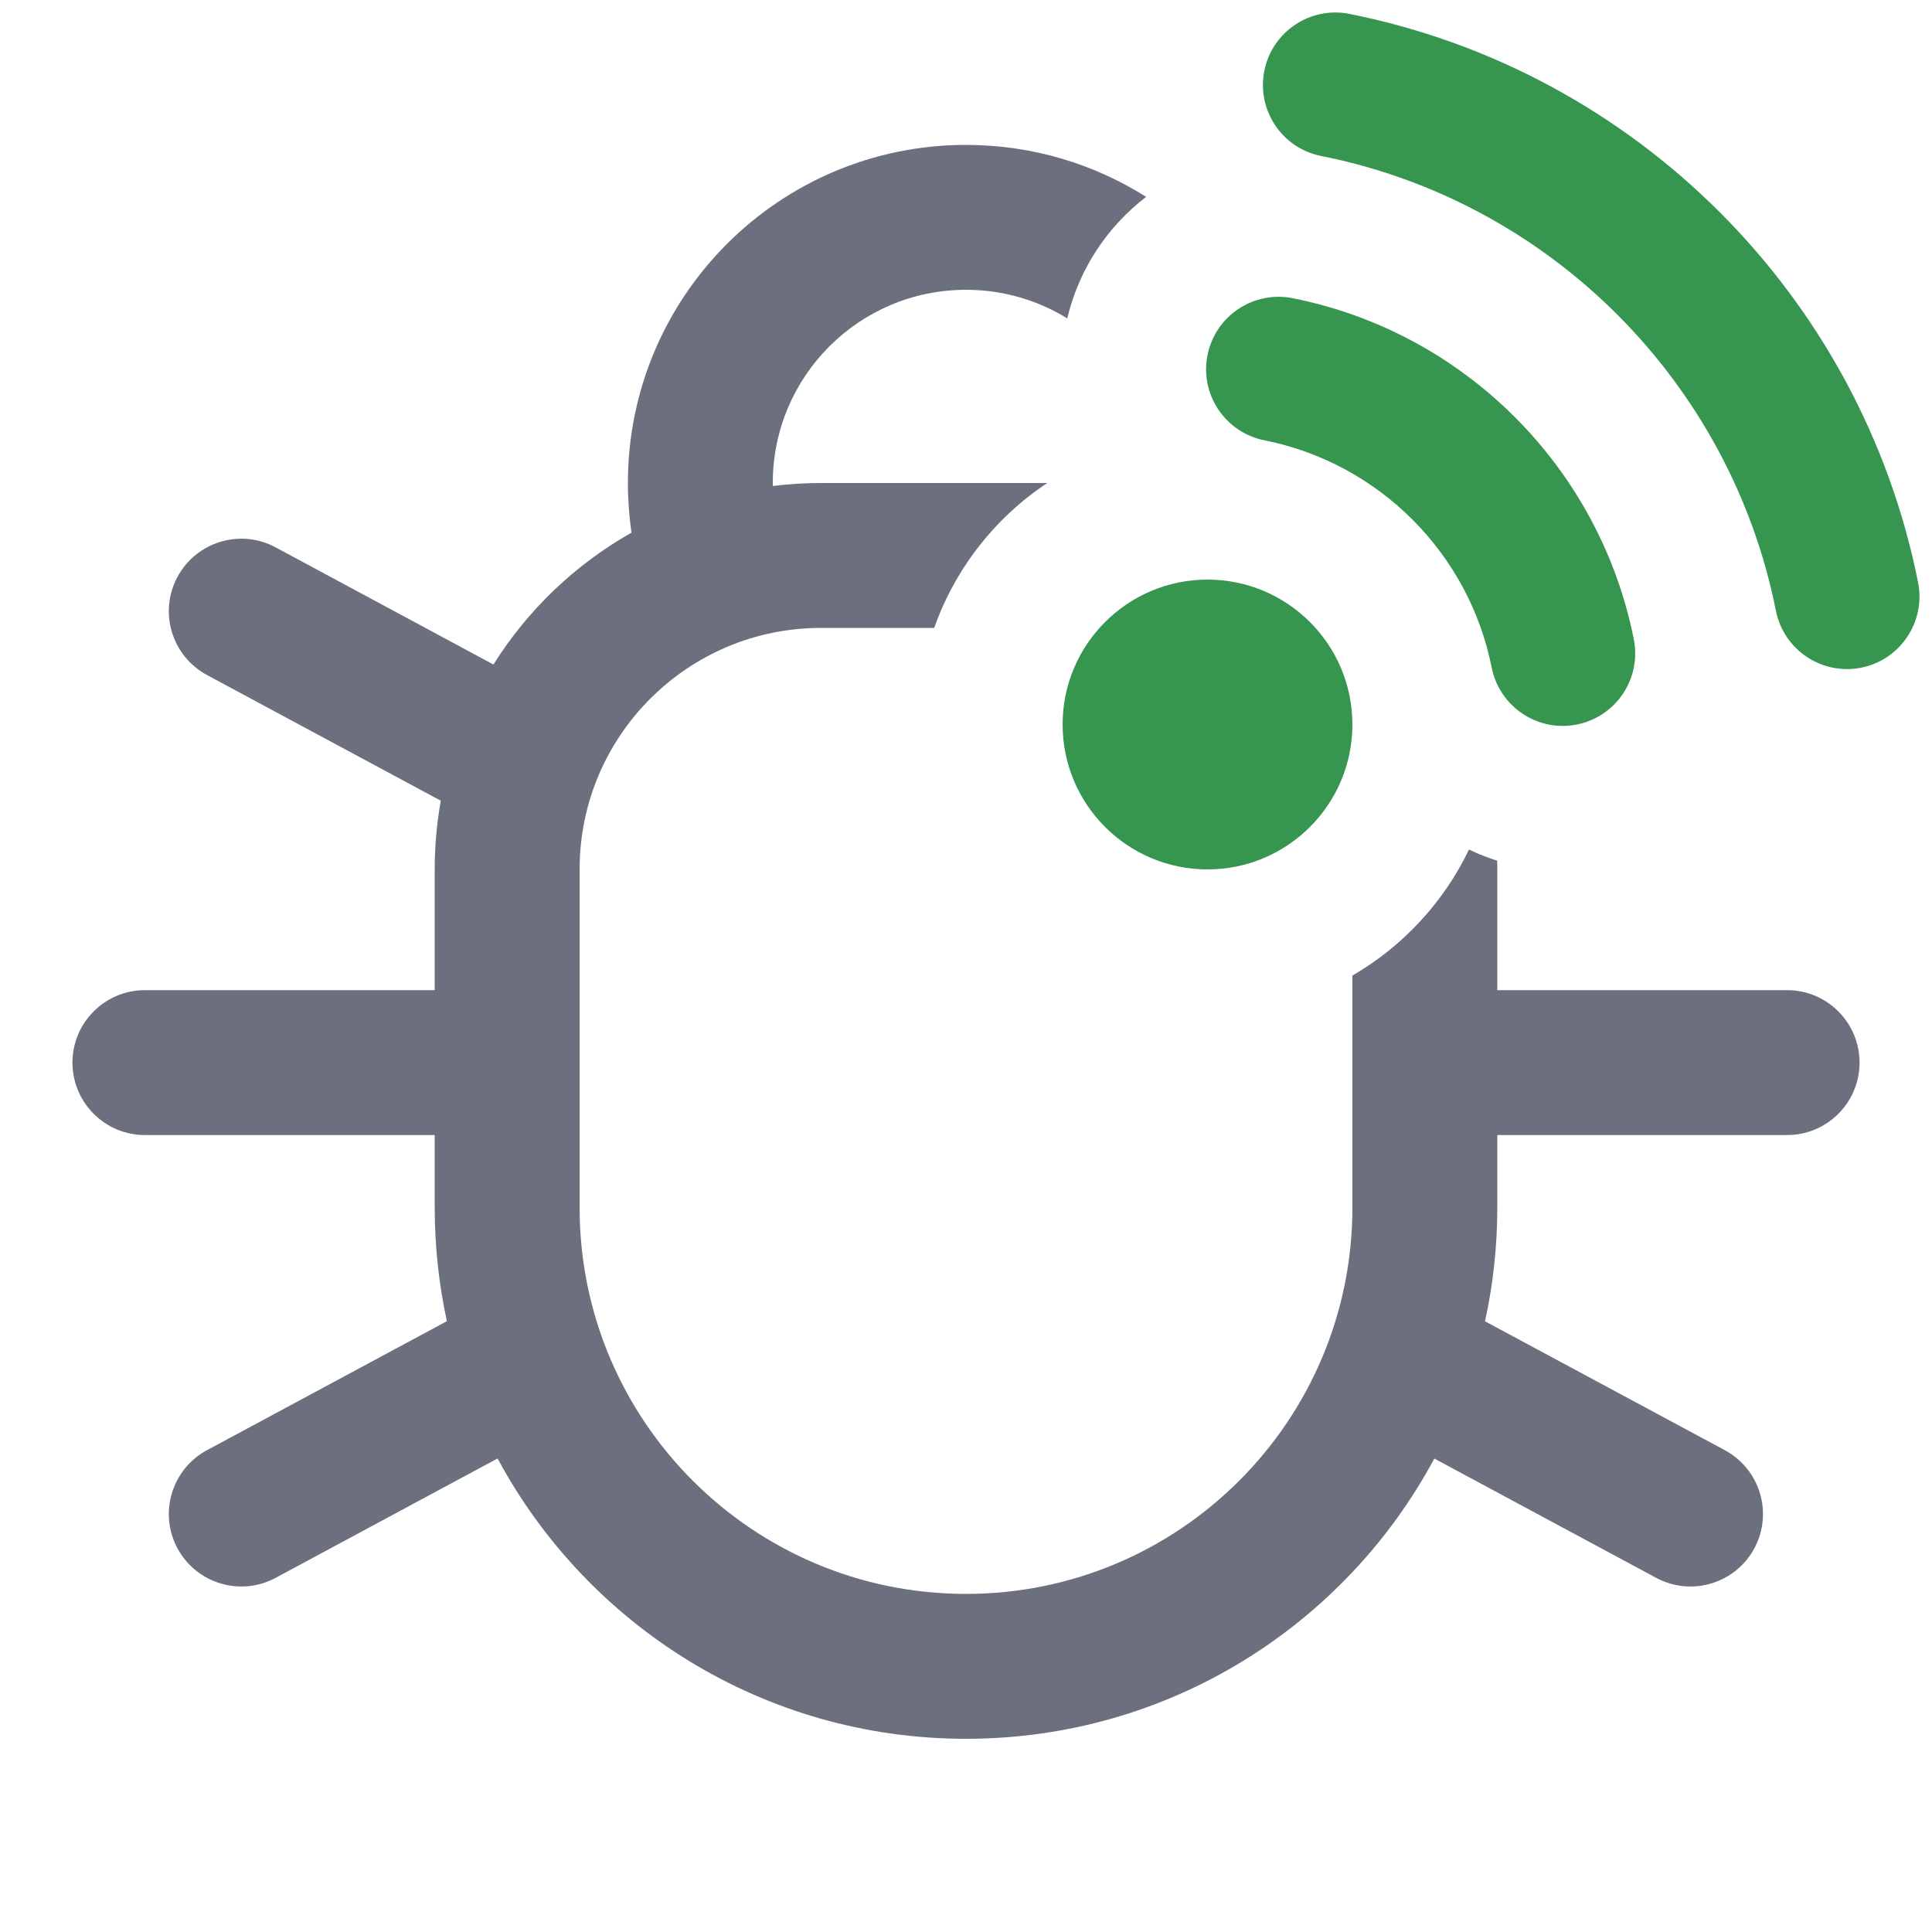 <svg width="20" height="20" viewBox="0 0 20 20" fill="none" xmlns="http://www.w3.org/2000/svg">
<path d="M13.97 0.144C13.564 0.063 13.169 0.327 13.088 0.734C13.008 1.14 13.271 1.535 13.678 1.615C16.046 2.086 17.913 3.954 18.384 6.322C18.465 6.729 18.86 6.992 19.266 6.912C19.673 6.831 19.936 6.436 19.856 6.03C19.266 3.066 16.933 0.734 13.97 0.144Z" fill="#369650"/>
<path d="M12.5 3.676C12.581 3.27 12.976 3.006 13.382 3.087C15.16 3.44 16.56 4.84 16.913 6.618C16.994 7.024 16.73 7.419 16.324 7.5C15.918 7.581 15.523 7.317 15.442 6.911C15.207 5.727 14.273 4.793 13.089 4.558C12.683 4.477 12.419 4.082 12.5 3.676Z" fill="#369650"/>
<path d="M14 7.5C14 8.328 13.328 9 12.5 9C11.672 9 11 8.328 11 7.5C11 6.672 11.672 6 12.5 6C13.328 6 14 6.672 14 7.5Z" fill="#369650"/>
<path d="M11.865 2.038C11.325 1.697 10.685 1.5 10 1.5C8.067 1.5 6.5 3.067 6.5 5C6.5 5.175 6.513 5.346 6.537 5.514C5.955 5.843 5.463 6.313 5.108 6.879L2.853 5.666C2.488 5.47 2.034 5.607 1.837 5.972C1.641 6.337 1.778 6.791 2.143 6.988L4.563 8.289C4.522 8.52 4.5 8.757 4.5 9V10.25H1.5C1.086 10.25 0.75 10.586 0.75 11C0.75 11.414 1.086 11.75 1.5 11.75H4.5V12.5C4.5 12.904 4.544 13.298 4.626 13.677L2.143 15.012C1.778 15.209 1.641 15.663 1.837 16.028C2.034 16.393 2.488 16.53 2.853 16.334L5.151 15.098C6.079 16.825 7.902 18 10 18C12.098 18 13.921 16.826 14.848 15.099L17.145 16.334C17.51 16.53 17.965 16.393 18.161 16.028C18.357 15.663 18.22 15.209 17.855 15.012L15.373 13.678C15.456 13.299 15.5 12.904 15.5 12.5V11.75H18.5C18.914 11.75 19.25 11.414 19.25 11C19.25 10.586 18.914 10.25 18.5 10.25H15.5V9C15.5 8.97 15.5 8.94 15.499 8.91C15.399 8.878 15.301 8.84 15.207 8.794C14.945 9.341 14.522 9.796 14 10.099V12.5C14 14.709 12.209 16.5 10 16.5C7.791 16.5 6 14.709 6 12.5V9C6 7.619 7.119 6.5 8.5 6.5H9.671C9.889 5.882 10.304 5.357 10.841 5H8.5C8.331 5 8.164 5.011 8 5.031L8 5C8 3.895 8.895 3 10 3C10.384 3 10.743 3.108 11.048 3.296C11.172 2.777 11.469 2.341 11.865 2.038Z" fill="#6C707E"/>
</svg>
